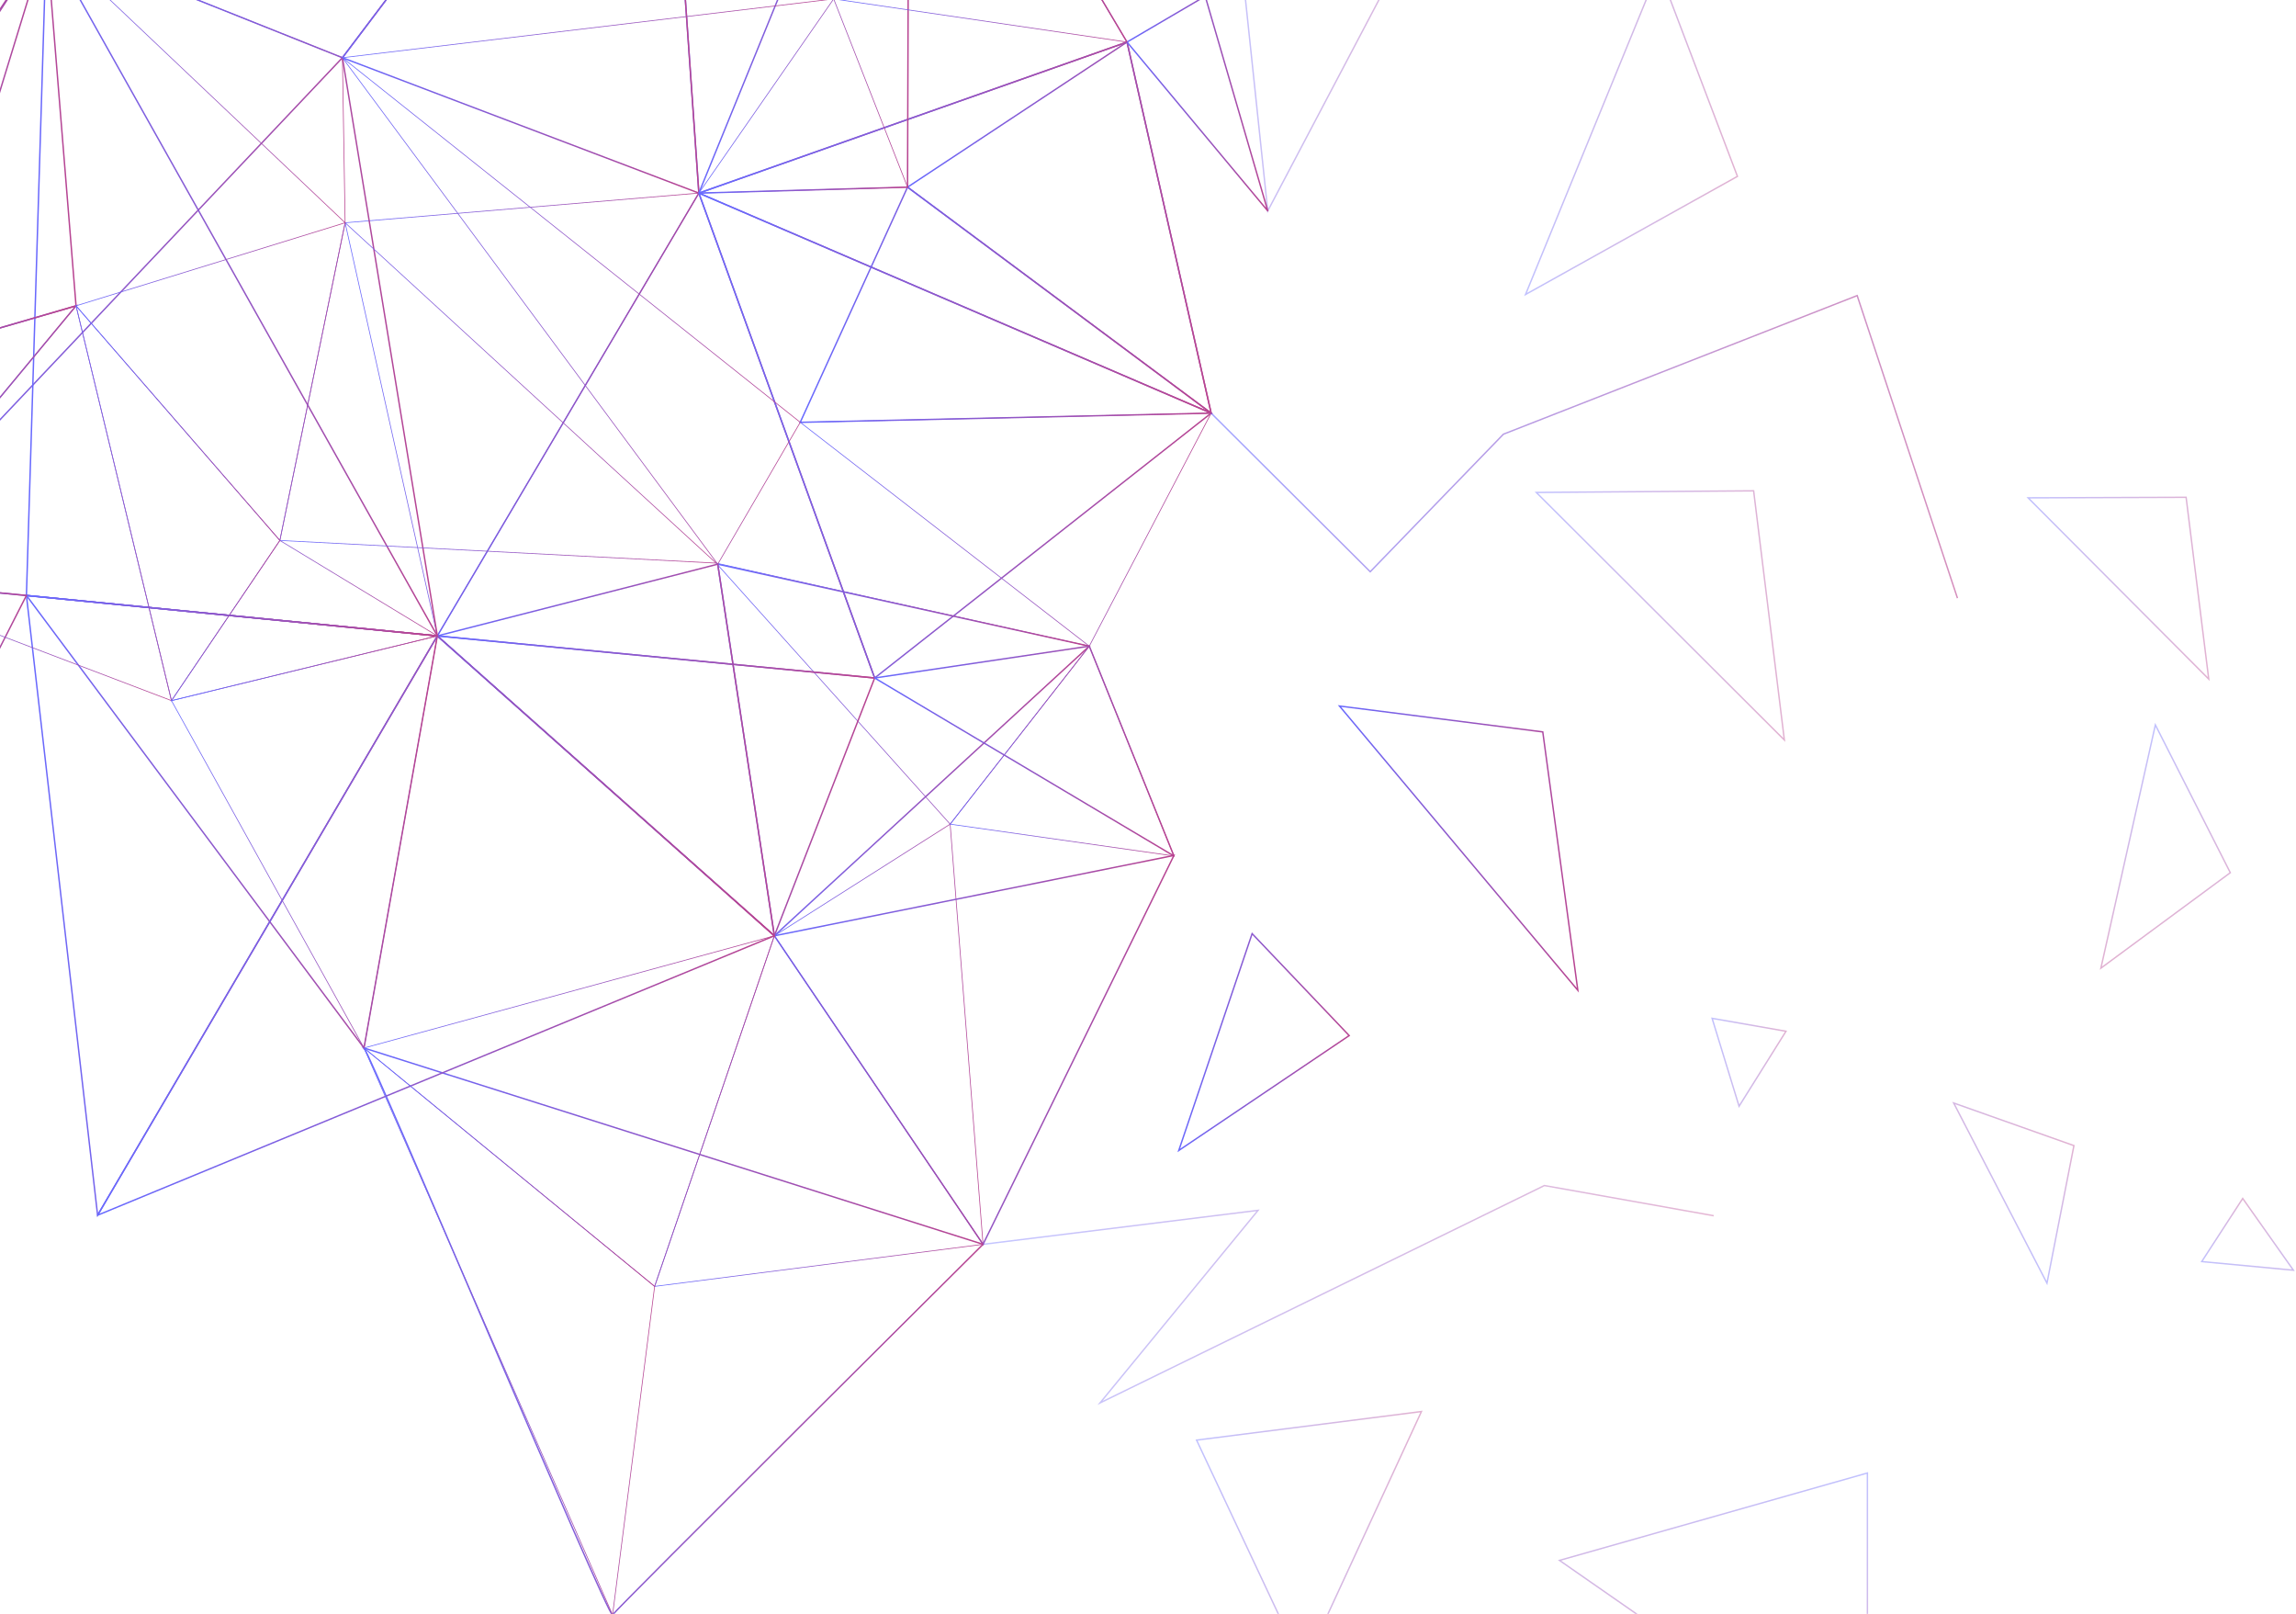 <svg width="1635" height="1149" viewBox="0 0 1635 1149" fill="none" xmlns="http://www.w3.org/2000/svg">
<path d="M509.952 400.896L676.608 586.752L775.68 460.032L509.952 400.896Z" stroke="url(#paint0_linear)" stroke-width="0.5" stroke-miterlimit="10"/>
<path d="M497.664 137.472L311.424 452.736L622.848 482.688L497.664 137.472Z" stroke="url(#paint1_linear)" stroke-miterlimit="10"/>
<path d="M647.424 -229.632C650.88 -226.176 802.56 29.952 802.56 29.952L497.664 137.472L470.016 -258.432L647.424 -229.632Z" stroke="url(#paint2_linear)" stroke-miterlimit="10"/>
<path d="M862.464 294.144L802.56 29.952L497.664 137.472L862.464 294.144Z" stroke="url(#paint3_linear)" stroke-miterlimit="10"/>
<path d="M622.848 482.688L497.664 137.472L862.464 294.144L622.848 482.688Z" stroke="url(#paint4_linear)" stroke-miterlimit="10" stroke-linecap="round" stroke-linejoin="round"/>
<path d="M700.032 885.888L676.608 586.752L551.424 666.24L700.032 885.888Z" stroke="url(#paint5_linear)" stroke-width="0.5" stroke-miterlimit="10"/>
<path d="M835.968 609.024L700.032 885.888L551.424 666.24L835.968 609.024Z" stroke="url(#paint6_linear)" stroke-miterlimit="10"/>
<path d="M259.2 746.112C264.576 751.488 433.536 1153.54 436.224 1149.7C438.912 1145.47 700.032 885.888 700.032 885.888L259.2 746.112Z" stroke="url(#paint7_linear)" stroke-miterlimit="10"/>
<path d="M245.76 158.592L497.664 137.472L311.424 452.735L245.76 158.592Z" stroke="url(#paint8_linear)" stroke-width="0.5" stroke-miterlimit="10"/>
<path d="M470.016 -258.432L497.664 137.472L243.84 41.088L470.016 -258.432Z" stroke="url(#paint9_linear)" stroke-miterlimit="10" stroke-linecap="round" stroke-linejoin="round"/>
<path d="M311.424 452.736L-106.752 411.648L243.84 41.088L311.424 452.736Z" stroke="url(#paint10_linear)" stroke-miterlimit="10"/>
<path d="M551.424 666.24L311.424 452.736L622.848 482.688L551.424 666.24Z" stroke="url(#paint11_linear)" stroke-miterlimit="10" stroke-linecap="round" stroke-linejoin="round"/>
<path d="M18.816 423.936L259.2 746.112L311.424 452.736L18.816 423.936Z" stroke="url(#paint12_linear)" stroke-miterlimit="10"/>
<path d="M862.464 294.144L775.68 460.031L569.856 300.672L862.464 294.144Z" stroke="url(#paint13_linear)" stroke-width="0.5" stroke-miterlimit="10"/>
<path d="M802.56 29.952L646.272 133.248L862.464 294.144L802.56 29.952Z" stroke="url(#paint14_linear)" stroke-miterlimit="10" stroke-linecap="round" stroke-linejoin="round"/>
<path d="M569.856 300.672L646.272 133.248L862.464 294.144L569.856 300.672Z" stroke="url(#paint15_linear)" stroke-miterlimit="10"/>
<path d="M647.424 -229.632L646.272 133.248L497.664 137.472L647.424 -229.632Z" stroke="url(#paint16_linear)" stroke-miterlimit="10" stroke-linecap="round" stroke-linejoin="round"/>
<path d="M551.424 666.24L511.104 401.664L775.68 460.032L551.424 666.24Z" stroke="url(#paint17_linear)" stroke-miterlimit="10"/>
<path d="M466.176 915.84L551.424 666.24L700.032 885.888L466.176 915.84Z" stroke="url(#paint18_linear)" stroke-width="0.5" stroke-miterlimit="10"/>
<path d="M511.104 401.664L311.424 452.736L551.424 666.24L511.104 401.664Z" stroke="url(#paint19_linear)" stroke-miterlimit="10"/>
<path d="M311.424 452.736L69.504 865.152L18.816 423.936L311.424 452.736Z" stroke="url(#paint20_linear)" stroke-miterlimit="10"/>
<path d="M33.024 -43.008C33.024 -43.008 -184.32 283.008 -180.864 286.464C-177.408 289.92 -106.368 411.648 -106.368 411.648L33.024 -43.008Z" stroke="url(#paint21_linear)" stroke-miterlimit="10"/>
<path d="M511.104 401.664L243.84 41.088L569.856 300.672L511.104 401.664Z" stroke="url(#paint22_linear)" stroke-width="0.5" stroke-miterlimit="10"/>
<path d="M33.024 -43.008L243.84 41.088L245.76 158.592L33.024 -43.008Z" stroke="url(#paint23_linear)" stroke-width="0.5" stroke-miterlimit="10"/>
<path d="M470.016 -258.432L33.024 -43.008L243.84 41.087L470.016 -258.432Z" stroke="url(#paint24_linear)" stroke-miterlimit="10" stroke-linecap="round" stroke-linejoin="round"/>
<path opacity="0.6" d="M1393.92 425.856L1322.5 210.431L1070.59 309.12L975.744 407.04L862.464 294.144" stroke="url(#paint25_linear)" stroke-miterlimit="10"/>
<path opacity="0.4" d="M1034.5 -99.84L902.784 150.143L865.152 -206.592L1034.5 -99.84Z" stroke="url(#paint26_linear)" stroke-miterlimit="10"/>
<path opacity="0.41" d="M1237.25 125.568L1181.18 -21.888L1086.34 209.664L1237.25 125.568Z" stroke="url(#paint27_linear)" stroke-miterlimit="10"/>
<path opacity="0.41" d="M1476.86 815.616L1391.23 785.28L1457.66 913.536L1476.86 815.616Z" stroke="url(#paint28_linear)" stroke-miterlimit="10"/>
<path opacity="0.41" d="M1270.66 526.848L1248.77 349.44L1094.02 350.592L1270.66 526.848Z" stroke="url(#paint29_linear)" stroke-miterlimit="10"/>
<path opacity="0.41" d="M1572.86 483.456L1556.74 354.048L1444.22 354.432L1572.86 483.456Z" stroke="url(#paint30_linear)" stroke-miterlimit="10"/>
<path opacity="0.41" d="M1496.06 689.28L1588.22 621.312L1534.85 516.096L1496.06 689.28Z" stroke="url(#paint31_linear)" stroke-miterlimit="10"/>
<path d="M1123.58 705.024L1098.62 521.088L953.856 502.656L1123.58 705.024Z" stroke="url(#paint32_linear)" stroke-miterlimit="10"/>
<path d="M839.424 819.072L960.768 737.28L891.648 664.704L839.424 819.072Z" stroke="url(#paint33_linear)" stroke-miterlimit="10"/>
<path opacity="0.41" d="M1271.81 734.208L1238.4 787.583L1219.2 724.991L1271.81 734.208Z" stroke="url(#paint34_linear)" stroke-miterlimit="10"/>
<path opacity="0.41" d="M1597.06 853.248L1633.15 904.32L1567.87 898.176L1597.06 853.248Z" stroke="url(#paint35_linear)" stroke-miterlimit="10"/>
<path opacity="0.41" d="M928.128 1186.94L1012.22 1004.93L852.096 1025.28L928.128 1186.94Z" stroke="url(#paint36_linear)" stroke-miterlimit="10"/>
<path opacity="0.41" d="M1110.53 1110.91L1329.79 1263.36L1329.79 1048.7L1110.53 1110.91Z" stroke="url(#paint37_linear)" stroke-miterlimit="10"/>
<path opacity="0.39" d="M700.032 885.888L895.872 861.696L783.36 998.784L1099.78 844.032L1220.35 865.536" stroke="url(#paint38_linear)" stroke-miterlimit="10"/>
<path d="M311.424 452.736L33.024 -43.008L18.816 423.936L311.424 452.736Z" stroke="url(#paint39_linear)" stroke-miterlimit="10" stroke-linecap="round" stroke-linejoin="round"/>
<path d="M-181.248 286.08L54.144 217.728L-106.752 411.648L-181.248 286.08Z" stroke="url(#paint40_linear)" stroke-miterlimit="10"/>
<path d="M-106.752 411.648L-92.544 642.816L18.816 423.936L-106.752 411.648Z" stroke="url(#paint41_linear)" stroke-miterlimit="10"/>
<path d="M54.144 217.728L122.112 498.816L-106.752 411.648L54.144 217.728Z" stroke="url(#paint42_linear)" stroke-width="0.5" stroke-miterlimit="10"/>
<path d="M33.024 -43.008L54.144 217.728L-181.248 286.08L33.024 -43.008Z" stroke="url(#paint43_linear)" stroke-miterlimit="10"/>
<path d="M902.784 150.144L802.56 29.952L858.24 -2.688L902.784 150.144Z" stroke="url(#paint44_linear)" stroke-miterlimit="10" stroke-linecap="round" stroke-linejoin="round"/>
<path d="M551.424 666.24L311.424 452.736L69.504 865.152L551.424 666.24Z" stroke="url(#paint45_linear)" stroke-miterlimit="10" stroke-linecap="round" stroke-linejoin="round"/>
<path d="M835.968 609.408L676.608 586.752L775.68 460.031L835.968 609.408Z" stroke="url(#paint46_linear)" stroke-width="0.5" stroke-miterlimit="10"/>
<path d="M835.968 609.408L622.848 482.688L775.68 460.031L835.968 609.408Z" stroke="url(#paint47_linear)" stroke-miterlimit="10" stroke-linecap="round" stroke-linejoin="round"/>
<path d="M509.952 400.896L245.76 158.592L199.296 384.768L509.952 400.896Z" stroke="url(#paint48_linear)" stroke-width="0.5" stroke-miterlimit="10"/>
<path d="M122.112 498.816L199.296 384.768L311.424 452.736L122.112 498.816Z" stroke="url(#paint49_linear)" stroke-width="0.5" stroke-miterlimit="10"/>
<path d="M54.144 217.728L199.296 384.768L122.112 498.816L54.144 217.728Z" stroke="url(#paint50_linear)" stroke-width="0.5" stroke-miterlimit="10"/>
<path d="M245.76 158.591L54.144 217.728L199.296 384.768L245.76 158.591Z" stroke="url(#paint51_linear)" stroke-width="0.5" stroke-miterlimit="10"/>
<path d="M802.56 29.952L593.664 -0.768L647.424 -229.632L802.56 29.952Z" stroke="url(#paint52_linear)" stroke-width="0.5" stroke-miterlimit="10"/>
<path d="M470.016 -258.432L593.664 -0.769L243.84 41.087L470.016 -258.432Z" stroke="url(#paint53_linear)" stroke-width="0.5" stroke-miterlimit="10"/>
<path d="M646.272 133.248L593.664 -0.768L497.664 137.472L646.272 133.248Z" stroke="url(#paint54_linear)" stroke-width="0.5" stroke-miterlimit="10"/>
<path d="M551.424 666.24L466.176 915.84L259.2 746.112L551.424 666.24Z" stroke="url(#paint55_linear)" stroke-width="0.5" stroke-miterlimit="10"/>
<path d="M436.224 1149.7L466.176 915.84L259.2 746.112L436.224 1149.7Z" stroke="url(#paint56_linear)" stroke-width="0.5" stroke-miterlimit="10"/>
<path d="M122.112 498.816L259.2 746.112L311.424 452.736L122.112 498.816Z" stroke="url(#paint57_linear)" stroke-width="0.5" stroke-miterlimit="10"/>
<defs>
<linearGradient id="paint0_linear" x1="777.302" y1="493.72" x2="507.082" y2="493.72" gradientUnits="userSpaceOnUse">
<stop stop-color="#B9438F"/>
<stop offset="0.987" stop-color="#6769FF"/>
</linearGradient>
<linearGradient id="paint1_linear" x1="625.808" y1="308.939" x2="308.128" y2="308.939" gradientUnits="userSpaceOnUse">
<stop stop-color="#B9438F"/>
<stop offset="0.987" stop-color="#6769FF"/>
</linearGradient>
<linearGradient id="paint2_linear" x1="805.479" y1="-60.169" x2="467.83" y2="-60.17" gradientUnits="userSpaceOnUse">
<stop stop-color="#B9438F"/>
<stop offset="0.987" stop-color="#6769FF"/>
</linearGradient>
<linearGradient id="paint3_linear" x1="865.202" y1="162.361" x2="492.362" y2="162.361" gradientUnits="userSpaceOnUse">
<stop stop-color="#B9438F"/>
<stop offset="0.987" stop-color="#6769FF"/>
</linearGradient>
<linearGradient id="paint4_linear" x1="864.417" y1="310.075" x2="495.721" y2="310.075" gradientUnits="userSpaceOnUse">
<stop stop-color="#B9438F"/>
<stop offset="0.987" stop-color="#6769FF"/>
</linearGradient>
<linearGradient id="paint5_linear" x1="701.448" y1="737.244" x2="550.095" y2="737.244" gradientUnits="userSpaceOnUse">
<stop stop-color="#B9438F"/>
<stop offset="0.987" stop-color="#6769FF"/>
</linearGradient>
<linearGradient id="paint6_linear" x1="839.215" y1="747.924" x2="548.237" y2="747.924" gradientUnits="userSpaceOnUse">
<stop stop-color="#B9438F"/>
<stop offset="0.987" stop-color="#6769FF"/>
</linearGradient>
<linearGradient id="paint7_linear" x1="703.804" y1="946.917" x2="252.47" y2="946.917" gradientUnits="userSpaceOnUse">
<stop stop-color="#B9438F"/>
<stop offset="0.987" stop-color="#6769FF"/>
</linearGradient>
<linearGradient id="paint8_linear" x1="499.414" y1="295.836" x2="244.707" y2="295.835" gradientUnits="userSpaceOnUse">
<stop stop-color="#B9438F"/>
<stop offset="0.987" stop-color="#6769FF"/>
</linearGradient>
<linearGradient id="paint9_linear" x1="499.561" y1="-60.352" x2="241.745" y2="-60.352" gradientUnits="userSpaceOnUse">
<stop stop-color="#B9438F"/>
<stop offset="0.987" stop-color="#6769FF"/>
</linearGradient>
<linearGradient id="paint10_linear" x1="313.619" y1="245.87" x2="-110.887" y2="245.87" gradientUnits="userSpaceOnUse">
<stop stop-color="#B9438F"/>
<stop offset="0.987" stop-color="#6769FF"/>
</linearGradient>
<linearGradient id="paint11_linear" x1="624.885" y1="559.344" x2="309.398" y2="559.344" gradientUnits="userSpaceOnUse">
<stop stop-color="#B9438F"/>
<stop offset="0.987" stop-color="#6769FF"/>
</linearGradient>
<linearGradient id="paint12_linear" x1="313.57" y1="586.273" x2="14.645" y2="586.273" gradientUnits="userSpaceOnUse">
<stop stop-color="#B9438F"/>
<stop offset="0.987" stop-color="#6769FF"/>
</linearGradient>
<linearGradient id="paint13_linear" x1="864.102" y1="377.188" x2="567.002" y2="377.188" gradientUnits="userSpaceOnUse">
<stop stop-color="#B9438F"/>
<stop offset="0.987" stop-color="#6769FF"/>
</linearGradient>
<linearGradient id="paint14_linear" x1="864.417" y1="162.001" x2="644.336" y2="162.001" gradientUnits="userSpaceOnUse">
<stop stop-color="#B9438F"/>
<stop offset="0.987" stop-color="#6769FF"/>
</linearGradient>
<linearGradient id="paint15_linear" x1="868.125" y1="216.429" x2="566.711" y2="216.43" gradientUnits="userSpaceOnUse">
<stop stop-color="#B9438F"/>
<stop offset="0.987" stop-color="#6769FF"/>
</linearGradient>
<linearGradient id="paint16_linear" x1="649.285" y1="-45.935" x2="495.721" y2="-45.934" gradientUnits="userSpaceOnUse">
<stop stop-color="#B9438F"/>
<stop offset="0.987" stop-color="#6769FF"/>
</linearGradient>
<linearGradient id="paint17_linear" x1="779.621" y1="534.522" x2="508.628" y2="534.522" gradientUnits="userSpaceOnUse">
<stop stop-color="#B9438F"/>
<stop offset="0.987" stop-color="#6769FF"/>
</linearGradient>
<linearGradient id="paint18_linear" x1="701.873" y1="790.48" x2="464.782" y2="790.48" gradientUnits="userSpaceOnUse">
<stop stop-color="#B9438F"/>
<stop offset="0.987" stop-color="#6769FF"/>
</linearGradient>
<linearGradient id="paint19_linear" x1="554.148" y1="535.129" x2="307.343" y2="535.13" gradientUnits="userSpaceOnUse">
<stop stop-color="#B9438F"/>
<stop offset="0.987" stop-color="#6769FF"/>
</linearGradient>
<linearGradient id="paint20_linear" x1="314.492" y1="646.415" x2="16.604" y2="646.415" gradientUnits="userSpaceOnUse">
<stop stop-color="#B9438F"/>
<stop offset="0.987" stop-color="#6769FF"/>
</linearGradient>
<linearGradient id="paint21_linear" x1="38.643" y1="180.569" x2="-183.064" y2="180.569" gradientUnits="userSpaceOnUse">
<stop stop-color="#B9438F"/>
<stop offset="0.987" stop-color="#6769FF"/>
</linearGradient>
<linearGradient id="paint22_linear" x1="570.978" y1="219.563" x2="238.529" y2="219.563" gradientUnits="userSpaceOnUse">
<stop stop-color="#B9438F"/>
<stop offset="0.987" stop-color="#6769FF"/>
</linearGradient>
<linearGradient id="paint23_linear" x1="246.887" y1="57.523" x2="28.642" y2="57.523" gradientUnits="userSpaceOnUse">
<stop stop-color="#B9438F"/>
<stop offset="0.987" stop-color="#6769FF"/>
</linearGradient>
<linearGradient id="paint24_linear" x1="471.835" y1="-108.597" x2="31.023" y2="-108.597" gradientUnits="userSpaceOnUse">
<stop stop-color="#B9438F"/>
<stop offset="0.987" stop-color="#6769FF"/>
</linearGradient>
<linearGradient id="paint25_linear" x1="1395.59" y1="317.199" x2="861.139" y2="317.198" gradientUnits="userSpaceOnUse">
<stop stop-color="#B9438F"/>
<stop offset="0.987" stop-color="#6769FF"/>
</linearGradient>
<linearGradient id="paint26_linear" x1="1036.95" y1="-26.918" x2="862.973" y2="-26.918" gradientUnits="userSpaceOnUse">
<stop stop-color="#B9438F"/>
<stop offset="0.987" stop-color="#6769FF"/>
</linearGradient>
<linearGradient id="paint27_linear" x1="1239.78" y1="93.377" x2="1082.51" y2="93.376" gradientUnits="userSpaceOnUse">
<stop stop-color="#B9438F"/>
<stop offset="0.987" stop-color="#6769FF"/>
</linearGradient>
<linearGradient id="paint28_linear" x1="1464.3" y1="801.689" x2="1403.76" y2="872.914" gradientUnits="userSpaceOnUse">
<stop stop-color="#B9438F"/>
<stop offset="0.987" stop-color="#6769FF"/>
</linearGradient>
<linearGradient id="paint29_linear" x1="1273.25" y1="439.954" x2="1089.58" y2="439.954" gradientUnits="userSpaceOnUse">
<stop stop-color="#B9438F"/>
<stop offset="0.987" stop-color="#6769FF"/>
</linearGradient>
<linearGradient id="paint30_linear" x1="1575.55" y1="420.341" x2="1439.6" y2="420.341" gradientUnits="userSpaceOnUse">
<stop stop-color="#B9438F"/>
<stop offset="0.987" stop-color="#6769FF"/>
</linearGradient>
<linearGradient id="paint31_linear" x1="1546.61" y1="667.331" x2="1481.46" y2="536.761" gradientUnits="userSpaceOnUse">
<stop stop-color="#B9438F"/>
<stop offset="0.987" stop-color="#6769FF"/>
</linearGradient>
<linearGradient id="paint32_linear" x1="1126.51" y1="605.729" x2="949.106" y2="605.729" gradientUnits="userSpaceOnUse">
<stop stop-color="#B9438F"/>
<stop offset="0.987" stop-color="#6769FF"/>
</linearGradient>
<linearGradient id="paint33_linear" x1="963.796" y1="742.43" x2="835.918" y2="742.43" gradientUnits="userSpaceOnUse">
<stop stop-color="#B9438F"/>
<stop offset="0.987" stop-color="#6769FF"/>
</linearGradient>
<linearGradient id="paint34_linear" x1="1274.9" y1="757.259" x2="1216.32" y2="757.259" gradientUnits="userSpaceOnUse">
<stop stop-color="#B9438F"/>
<stop offset="0.987" stop-color="#6769FF"/>
</linearGradient>
<linearGradient id="paint35_linear" x1="1619.29" y1="859.056" x2="1596.78" y2="913.138" gradientUnits="userSpaceOnUse">
<stop stop-color="#B9438F"/>
<stop offset="0.987" stop-color="#6769FF"/>
</linearGradient>
<linearGradient id="paint36_linear" x1="1015.45" y1="1096.93" x2="849.226" y2="1096.93" gradientUnits="userSpaceOnUse">
<stop stop-color="#B9438F"/>
<stop offset="0.987" stop-color="#6769FF"/>
</linearGradient>
<linearGradient id="paint37_linear" x1="1207.05" y1="1236.19" x2="1258.41" y2="1027.95" gradientUnits="userSpaceOnUse">
<stop stop-color="#B9438F"/>
<stop offset="0.987" stop-color="#6769FF"/>
</linearGradient>
<linearGradient id="paint38_linear" x1="1220.54" y1="923.247" x2="699.969" y2="923.246" gradientUnits="userSpaceOnUse">
<stop stop-color="#B9438F"/>
<stop offset="0.987" stop-color="#6769FF"/>
</linearGradient>
<linearGradient id="paint39_linear" x1="313.238" y1="204.714" x2="16.863" y2="204.714" gradientUnits="userSpaceOnUse">
<stop stop-color="#B9438F"/>
<stop offset="0.987" stop-color="#6769FF"/>
</linearGradient>
<linearGradient id="paint40_linear" x1="59.499" y1="314.432" x2="-184.019" y2="314.432" gradientUnits="userSpaceOnUse">
<stop stop-color="#B9438F"/>
<stop offset="0.987" stop-color="#6769FF"/>
</linearGradient>
<linearGradient id="paint41_linear" x1="21.769" y1="529.607" x2="-108.855" y2="529.607" gradientUnits="userSpaceOnUse">
<stop stop-color="#B9438F"/>
<stop offset="0.987" stop-color="#6769FF"/>
</linearGradient>
<linearGradient id="paint42_linear" x1="123.328" y1="357.951" x2="-108.393" y2="357.951" gradientUnits="userSpaceOnUse">
<stop stop-color="#B9438F"/>
<stop offset="0.987" stop-color="#6769FF"/>
</linearGradient>
<linearGradient id="paint43_linear" x1="56.06" y1="120.296" x2="-185.536" y2="120.295" gradientUnits="userSpaceOnUse">
<stop stop-color="#B9438F"/>
<stop offset="0.987" stop-color="#6769FF"/>
</linearGradient>
<linearGradient id="paint44_linear" x1="904.721" y1="73.764" x2="800.714" y2="73.764" gradientUnits="userSpaceOnUse">
<stop stop-color="#B9438F"/>
<stop offset="0.987" stop-color="#6769FF"/>
</linearGradient>
<linearGradient id="paint45_linear" x1="553.364" y1="658.876" x2="67.623" y2="658.876" gradientUnits="userSpaceOnUse">
<stop stop-color="#B9438F"/>
<stop offset="0.987" stop-color="#6769FF"/>
</linearGradient>
<linearGradient id="paint46_linear" x1="837.33" y1="534.329" x2="674.74" y2="534.329" gradientUnits="userSpaceOnUse">
<stop stop-color="#B9438F"/>
<stop offset="0.987" stop-color="#6769FF"/>
</linearGradient>
<linearGradient id="paint47_linear" x1="837.738" y1="534.688" x2="621.045" y2="534.688" gradientUnits="userSpaceOnUse">
<stop stop-color="#B9438F"/>
<stop offset="0.987" stop-color="#6769FF"/>
</linearGradient>
<linearGradient id="paint48_linear" x1="512.408" y1="279.349" x2="198.137" y2="279.349" gradientUnits="userSpaceOnUse">
<stop stop-color="#B9438F"/>
<stop offset="0.987" stop-color="#6769FF"/>
</linearGradient>
<linearGradient id="paint49_linear" x1="313.805" y1="442.013" x2="119.771" y2="442.013" gradientUnits="userSpaceOnUse">
<stop stop-color="#B9438F"/>
<stop offset="0.987" stop-color="#6769FF"/>
</linearGradient>
<linearGradient id="paint50_linear" x1="200.512" y1="357.586" x2="52.162" y2="357.586" gradientUnits="userSpaceOnUse">
<stop stop-color="#B9438F"/>
<stop offset="0.987" stop-color="#6769FF"/>
</linearGradient>
<linearGradient id="paint51_linear" x1="247.151" y1="272.164" x2="52.328" y2="272.163" gradientUnits="userSpaceOnUse">
<stop stop-color="#B9438F"/>
<stop offset="0.987" stop-color="#6769FF"/>
</linearGradient>
<linearGradient id="paint52_linear" x1="804.497" y1="-100.365" x2="592.354" y2="-100.365" gradientUnits="userSpaceOnUse">
<stop stop-color="#B9438F"/>
<stop offset="0.987" stop-color="#6769FF"/>
</linearGradient>
<linearGradient id="paint53_linear" x1="594.974" y1="-108.905" x2="241.54" y2="-108.904" gradientUnits="userSpaceOnUse">
<stop stop-color="#B9438F"/>
<stop offset="0.987" stop-color="#6769FF"/>
</linearGradient>
<linearGradient id="paint54_linear" x1="647.65" y1="67.968" x2="495.768" y2="67.968" gradientUnits="userSpaceOnUse">
<stop stop-color="#B9438F"/>
<stop offset="0.987" stop-color="#6769FF"/>
</linearGradient>
<linearGradient id="paint55_linear" x1="552.938" y1="791.08" x2="257.346" y2="791.08" gradientUnits="userSpaceOnUse">
<stop stop-color="#B9438F"/>
<stop offset="0.987" stop-color="#6769FF"/>
</linearGradient>
<linearGradient id="paint56_linear" x1="467.207" y1="948.185" x2="256.904" y2="948.185" gradientUnits="userSpaceOnUse">
<stop stop-color="#B9438F"/>
<stop offset="0.987" stop-color="#6769FF"/>
</linearGradient>
<linearGradient id="paint57_linear" x1="312.52" y1="600.217" x2="120.516" y2="600.217" gradientUnits="userSpaceOnUse">
<stop stop-color="#B9438F"/>
<stop offset="0.987" stop-color="#6769FF"/>
</linearGradient>
</defs>
</svg>
